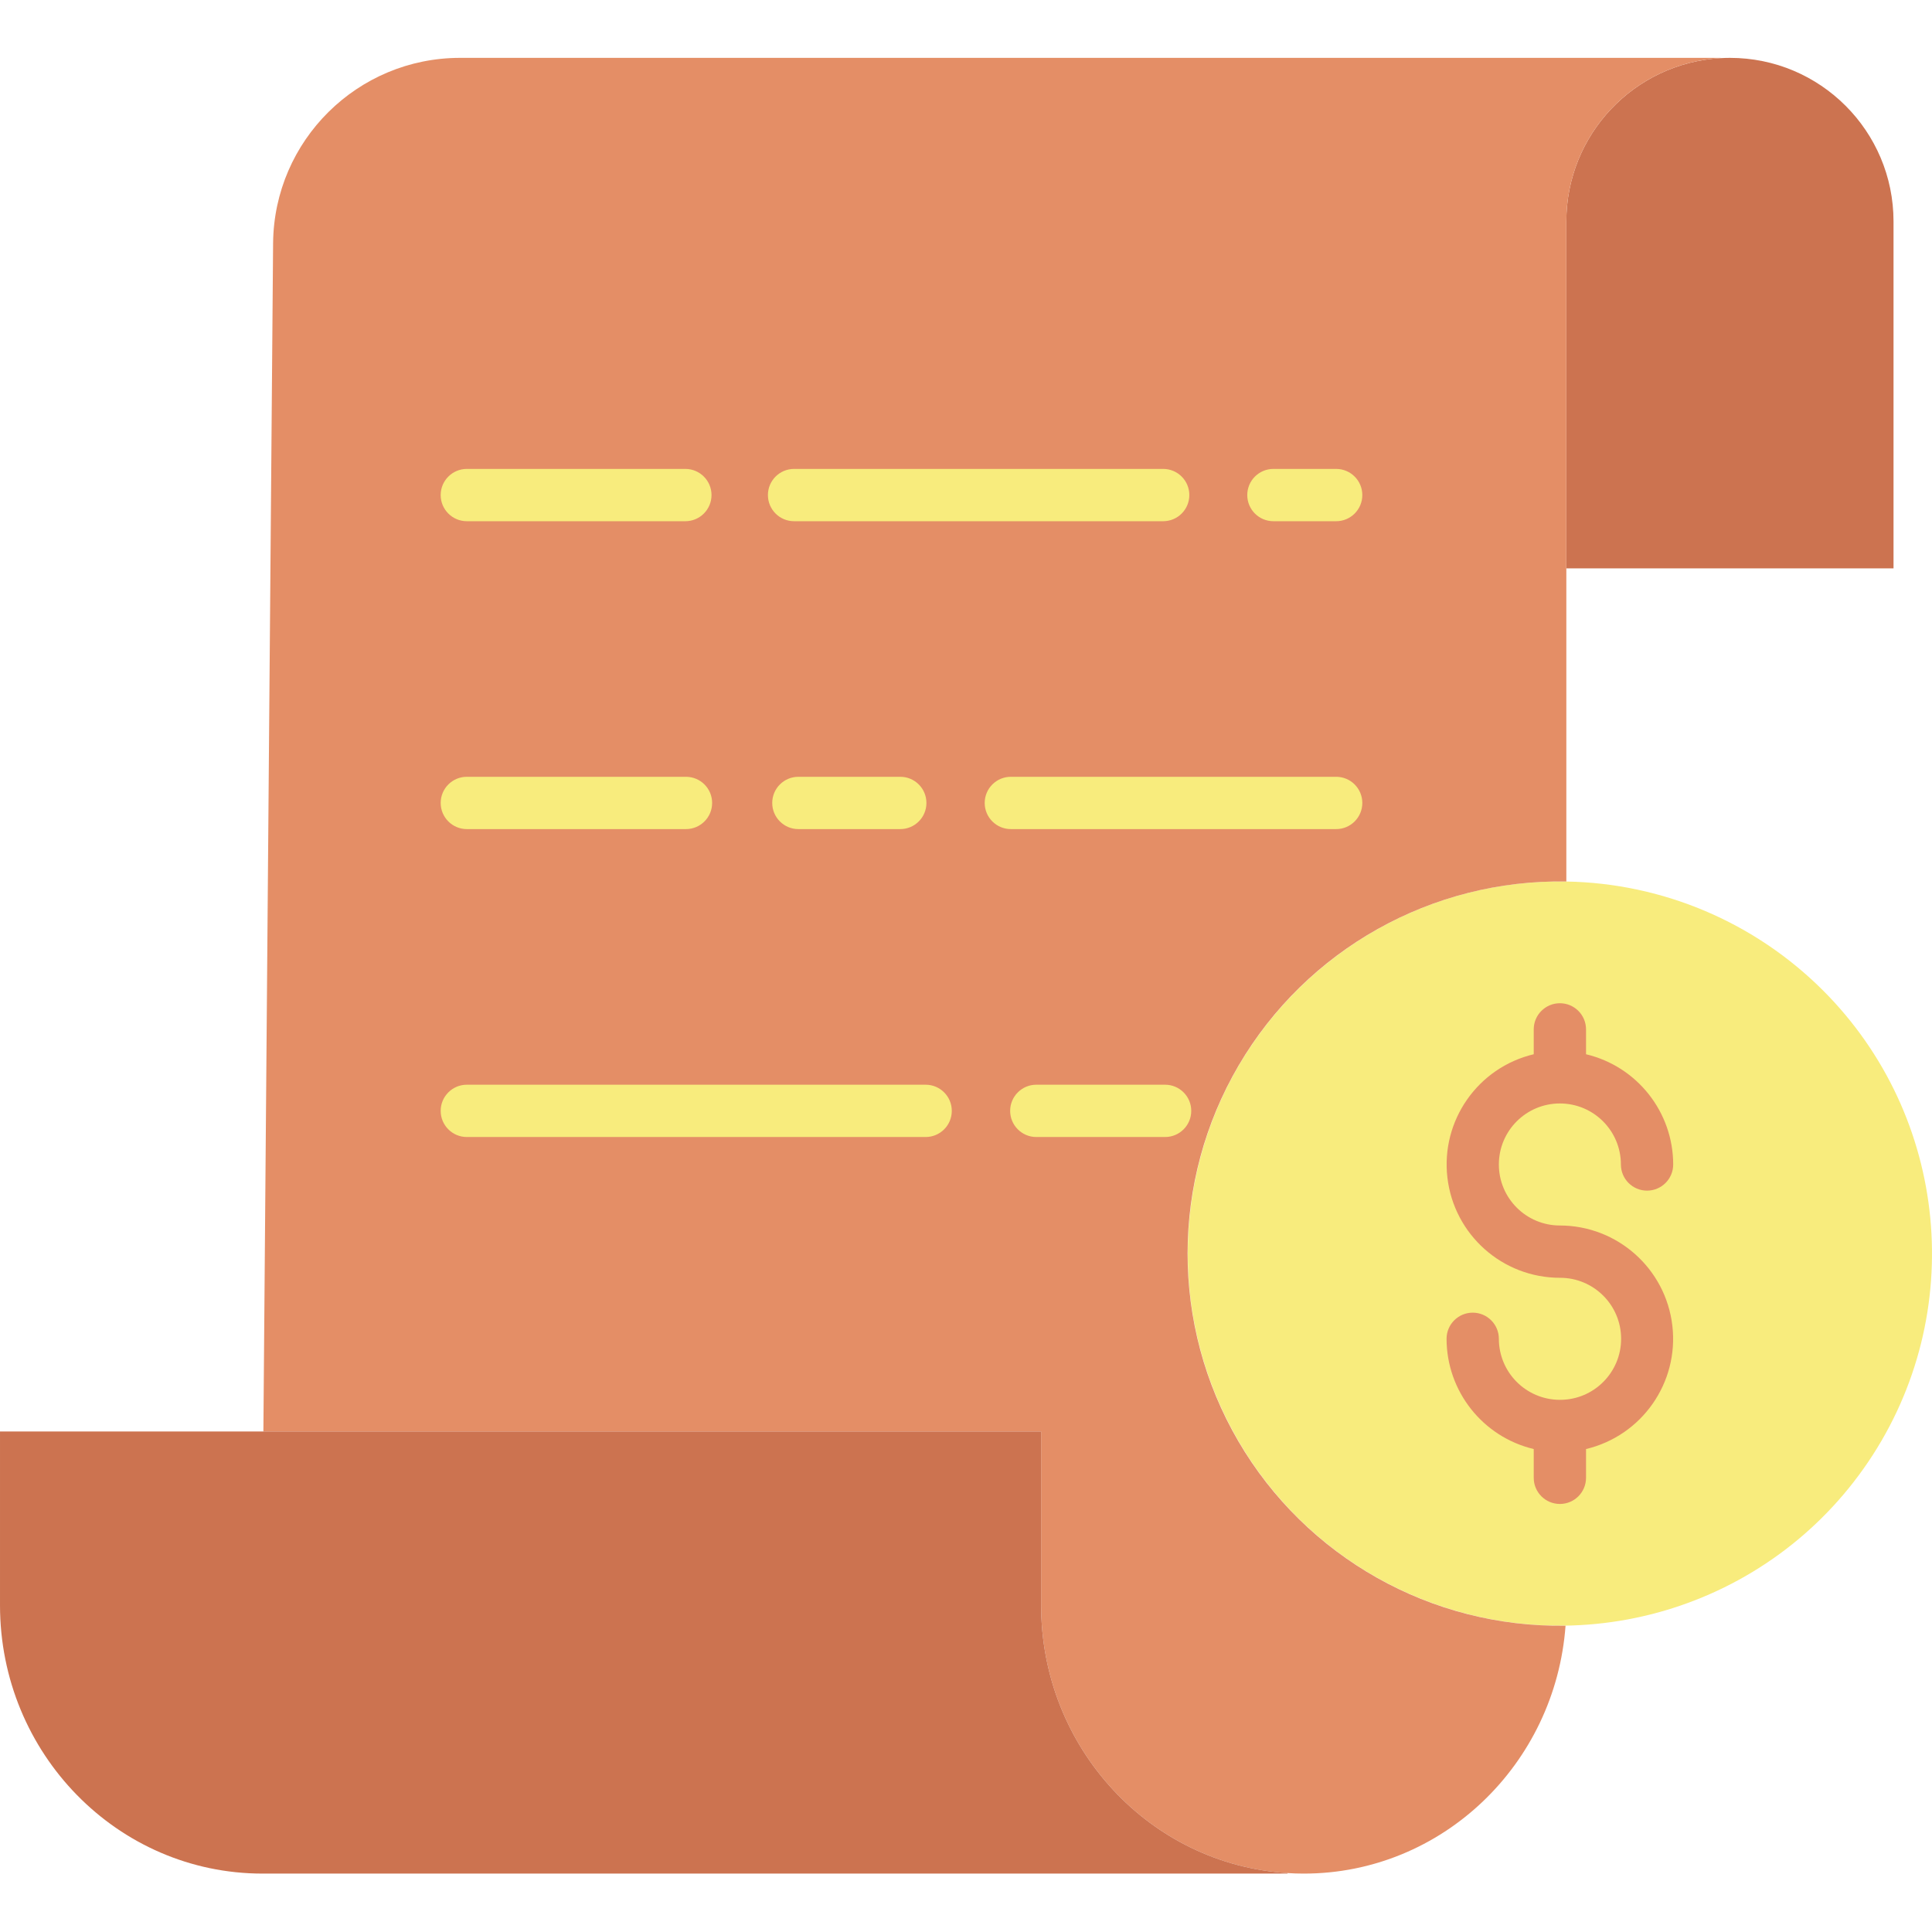 <svg height="443pt" viewBox="0 -13 443.277 443" width="443pt" xmlns="http://www.w3.org/2000/svg"><path d="m434.449 37.68v79.59h-75.07v-79.59c0-19.898 15.527-36.34 35.391-37.48.711-.039 1.422-.062 2.141-.062 20.734 0 37.539 16.809 37.539 37.543zm0 0" fill="#cc7350"/><path d="m418.281 214.117c28.891 28.902 33.25 74.227 10.398 108.105-22.855 33.875-66.512 46.809-104.129 30.84-37.621-15.965-58.648-56.352-50.152-96.328 8.492-39.973 44.121-68.32 84.98-67.617 22.133.383 43.25 9.348 58.902 25zm0 0" fill="#f8ec7d"/><path d="m394.77.137v.062c-19.863 1.141-35.391 17.582-35.391 37.48v151.438c-30.84-.547-59.578 15.578-75.176 42.188-15.598 26.609-15.633 59.566-.09 86.207s44.246 42.832 75.086 42.348c-2.34 31.809-28.34 56.879-60.059 56.879h-.039c-1.242 0-2.473-.039-3.691-.121-31.539-1.938-56.539-28.719-56.539-61.449v-39.871h-178.441l2.23-272.688c.234-23.527 19.375-42.473 42.898-42.473zm0 0" fill="#e48e66"/><path d="m295.41 416.617-.012.121h-235.16c-33.27 0-60.238-27.57-60.238-61.57v-39.871h238.871v39.871c0 32.73 25 59.512 56.539 61.449zm0 0" fill="#cc7350"/><g fill="#f8ec7d"><path d="m157.25 106.449h-50.141c-3.312 0-6-2.688-6-6s2.688-6 6-6h50.141c3.312 0 6 2.688 6 6s-2.688 6-6 6zm0 0"/><path d="m306.57 177.09h-74.641c-3.312 0-6-2.688-6-6 0-3.316 2.688-6 6-6h74.641c3.312 0 6 2.684 6 6 0 3.312-2.688 6-6 6zm0 0"/><path d="m206.559 177.09h-23.379c-3.312 0-6-2.688-6-6 0-3.316 2.688-6 6-6h23.379c3.316 0 6 2.684 6 6 0 3.312-2.684 6-6 6zm0 0"/><path d="m157.391 177.09h-50.281c-3.312 0-6-2.688-6-6 0-3.316 2.688-6 6-6h50.281c3.312 0 6 2.684 6 6 0 3.312-2.688 6-6 6zm0 0"/><path d="m267.32 247.738h-29.551c-3.312 0-6-2.688-6-6s2.688-6 6-6h29.551c3.312 0 6 2.688 6 6s-2.688 6-6 6zm0 0"/><path d="m212.379 247.738h-105.27c-3.312 0-6-2.688-6-6s2.688-6 6-6h105.27c3.316 0 6 2.688 6 6s-2.684 6-6 6zm0 0"/><path d="m306.57 106.449h-14.398c-3.316 0-6-2.688-6-6s2.684-6 6-6h14.398c3.312 0 6 2.688 6 6s-2.688 6-6 6zm0 0"/><path d="m266.879 106.449h-84.688c-3.316 0-6-2.688-6-6s2.684-6 6-6h84.688c3.316 0 6 2.688 6 6s-2.684 6-6 6zm0 0"/></g><path d="m357.898 268.039c-7.73 0-14-6.27-14-14 0-7.734 6.27-14 14-14 7.734 0 14 6.266 14 14 0 3.312 2.688 6 6 6 3.316 0 6-2.688 6-6-.016-12.043-8.285-22.5-20-25.293v-5.703c0-3.312-2.684-6-6-6-3.312 0-6 2.688-6 6v5.703c-12.824 3.051-21.336 15.219-19.805 28.312s12.621 22.973 25.805 22.98c7.734-.027 14.023 6.219 14.051 13.949.027 7.73-6.219 14.023-13.949 14.051-.031 0-.062-.004-.102-.004-.035 0-.062 0-.098.004-7.691-.062-13.895-6.312-13.902-14 0-3.312-2.684-6-6-6-3.312 0-6 2.688-6 6 .02 12.039 8.289 22.5 20 25.293v6.598c0 3.316 2.688 6 6 6 3.316 0 6-2.684 6-6v-6.598c12.824-3.055 21.336-15.223 19.805-28.312-1.531-13.094-12.621-22.969-25.805-22.98zm0 0" fill="#e48e66"/></svg>